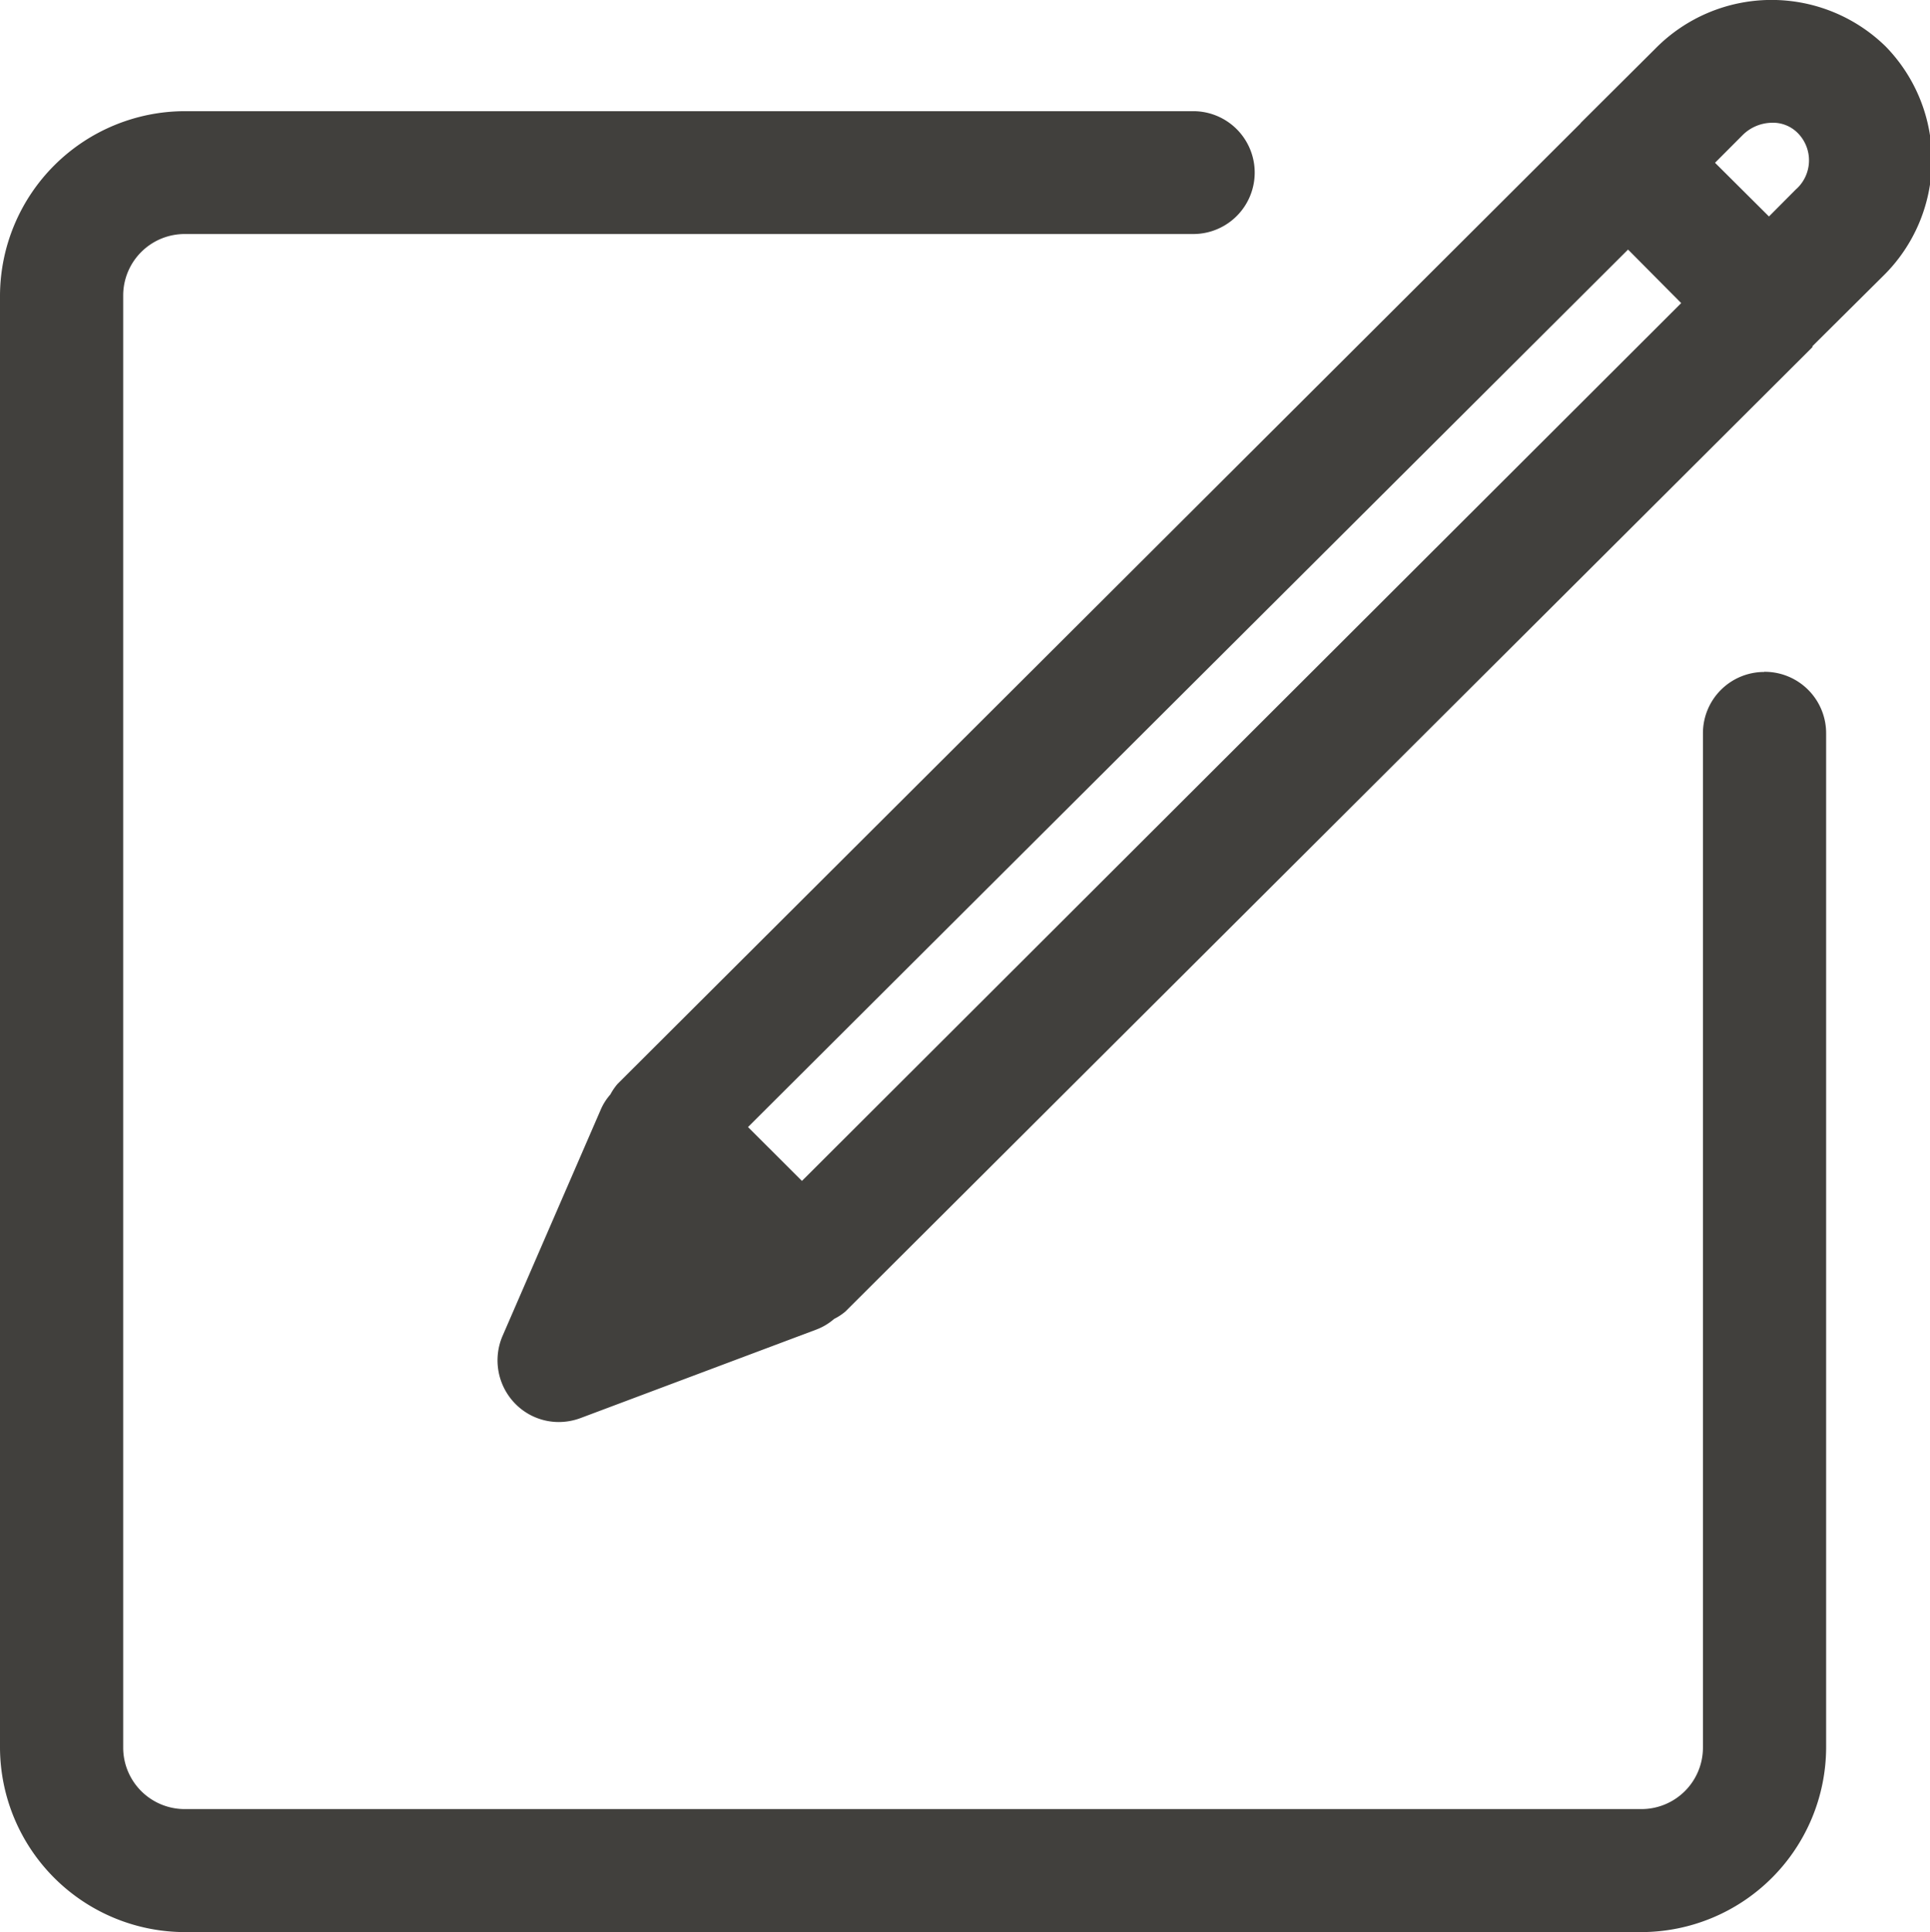 <svg xmlns="http://www.w3.org/2000/svg" width="23.97" height="24" viewBox="0 0 23.97 24">
<defs>
    <style>
      .cls-1 {
        fill: #41403d;
        fill-rule: evenodd;
      }
    </style>
  </defs>
  <path id="Forma_1" data-name="Forma 1" class="cls-1" d="M1160.42,6.578a2.025,2.025,0,0,0-2.86.025l-0.92.916s-0.01.009-.01,0.013l-11.96,11.932a0.738,0.738,0,0,0-.09.132,0.7,0.7,0,0,0-.12.19l-1.22,2.812a0.769,0.769,0,0,0,.15.829,0.756,0.756,0,0,0,.55.237,0.777,0.777,0,0,0,.27-0.049l2.93-1.1a0.731,0.731,0,0,0,.22-0.132,0.685,0.685,0,0,0,.14-0.092l12.01-11.979V10.3l0.88-.874A2.018,2.018,0,0,0,1160.42,6.578Zm-13.46,14.091L1146.29,20l10.93-10.9,0.66,0.665Zm12.35-12.322-0.34.342-0.67-.667,0.34-.341a0.525,0.525,0,0,1,.36-0.156,0.432,0.432,0,0,1,.33.13A0.482,0.482,0,0,1,1159.31,8.348Zm-0.4,6a0.761,0.761,0,0,0-.76.763v12.6a0.764,0.764,0,0,1-.77.762H1139.3a0.764,0.764,0,0,1-.77-0.762V9.67a0.764,0.764,0,0,1,.77-0.763h12.52a0.763,0.763,0,0,0,0-1.526H1139.3A2.3,2.3,0,0,0,1137,9.67V27.711A2.3,2.3,0,0,0,1139.3,30h18.08a2.3,2.3,0,0,0,2.3-2.288v-12.6A0.763,0.763,0,0,0,1158.91,14.345Z" transform="translate(-1137 -6)"/>
</svg>
